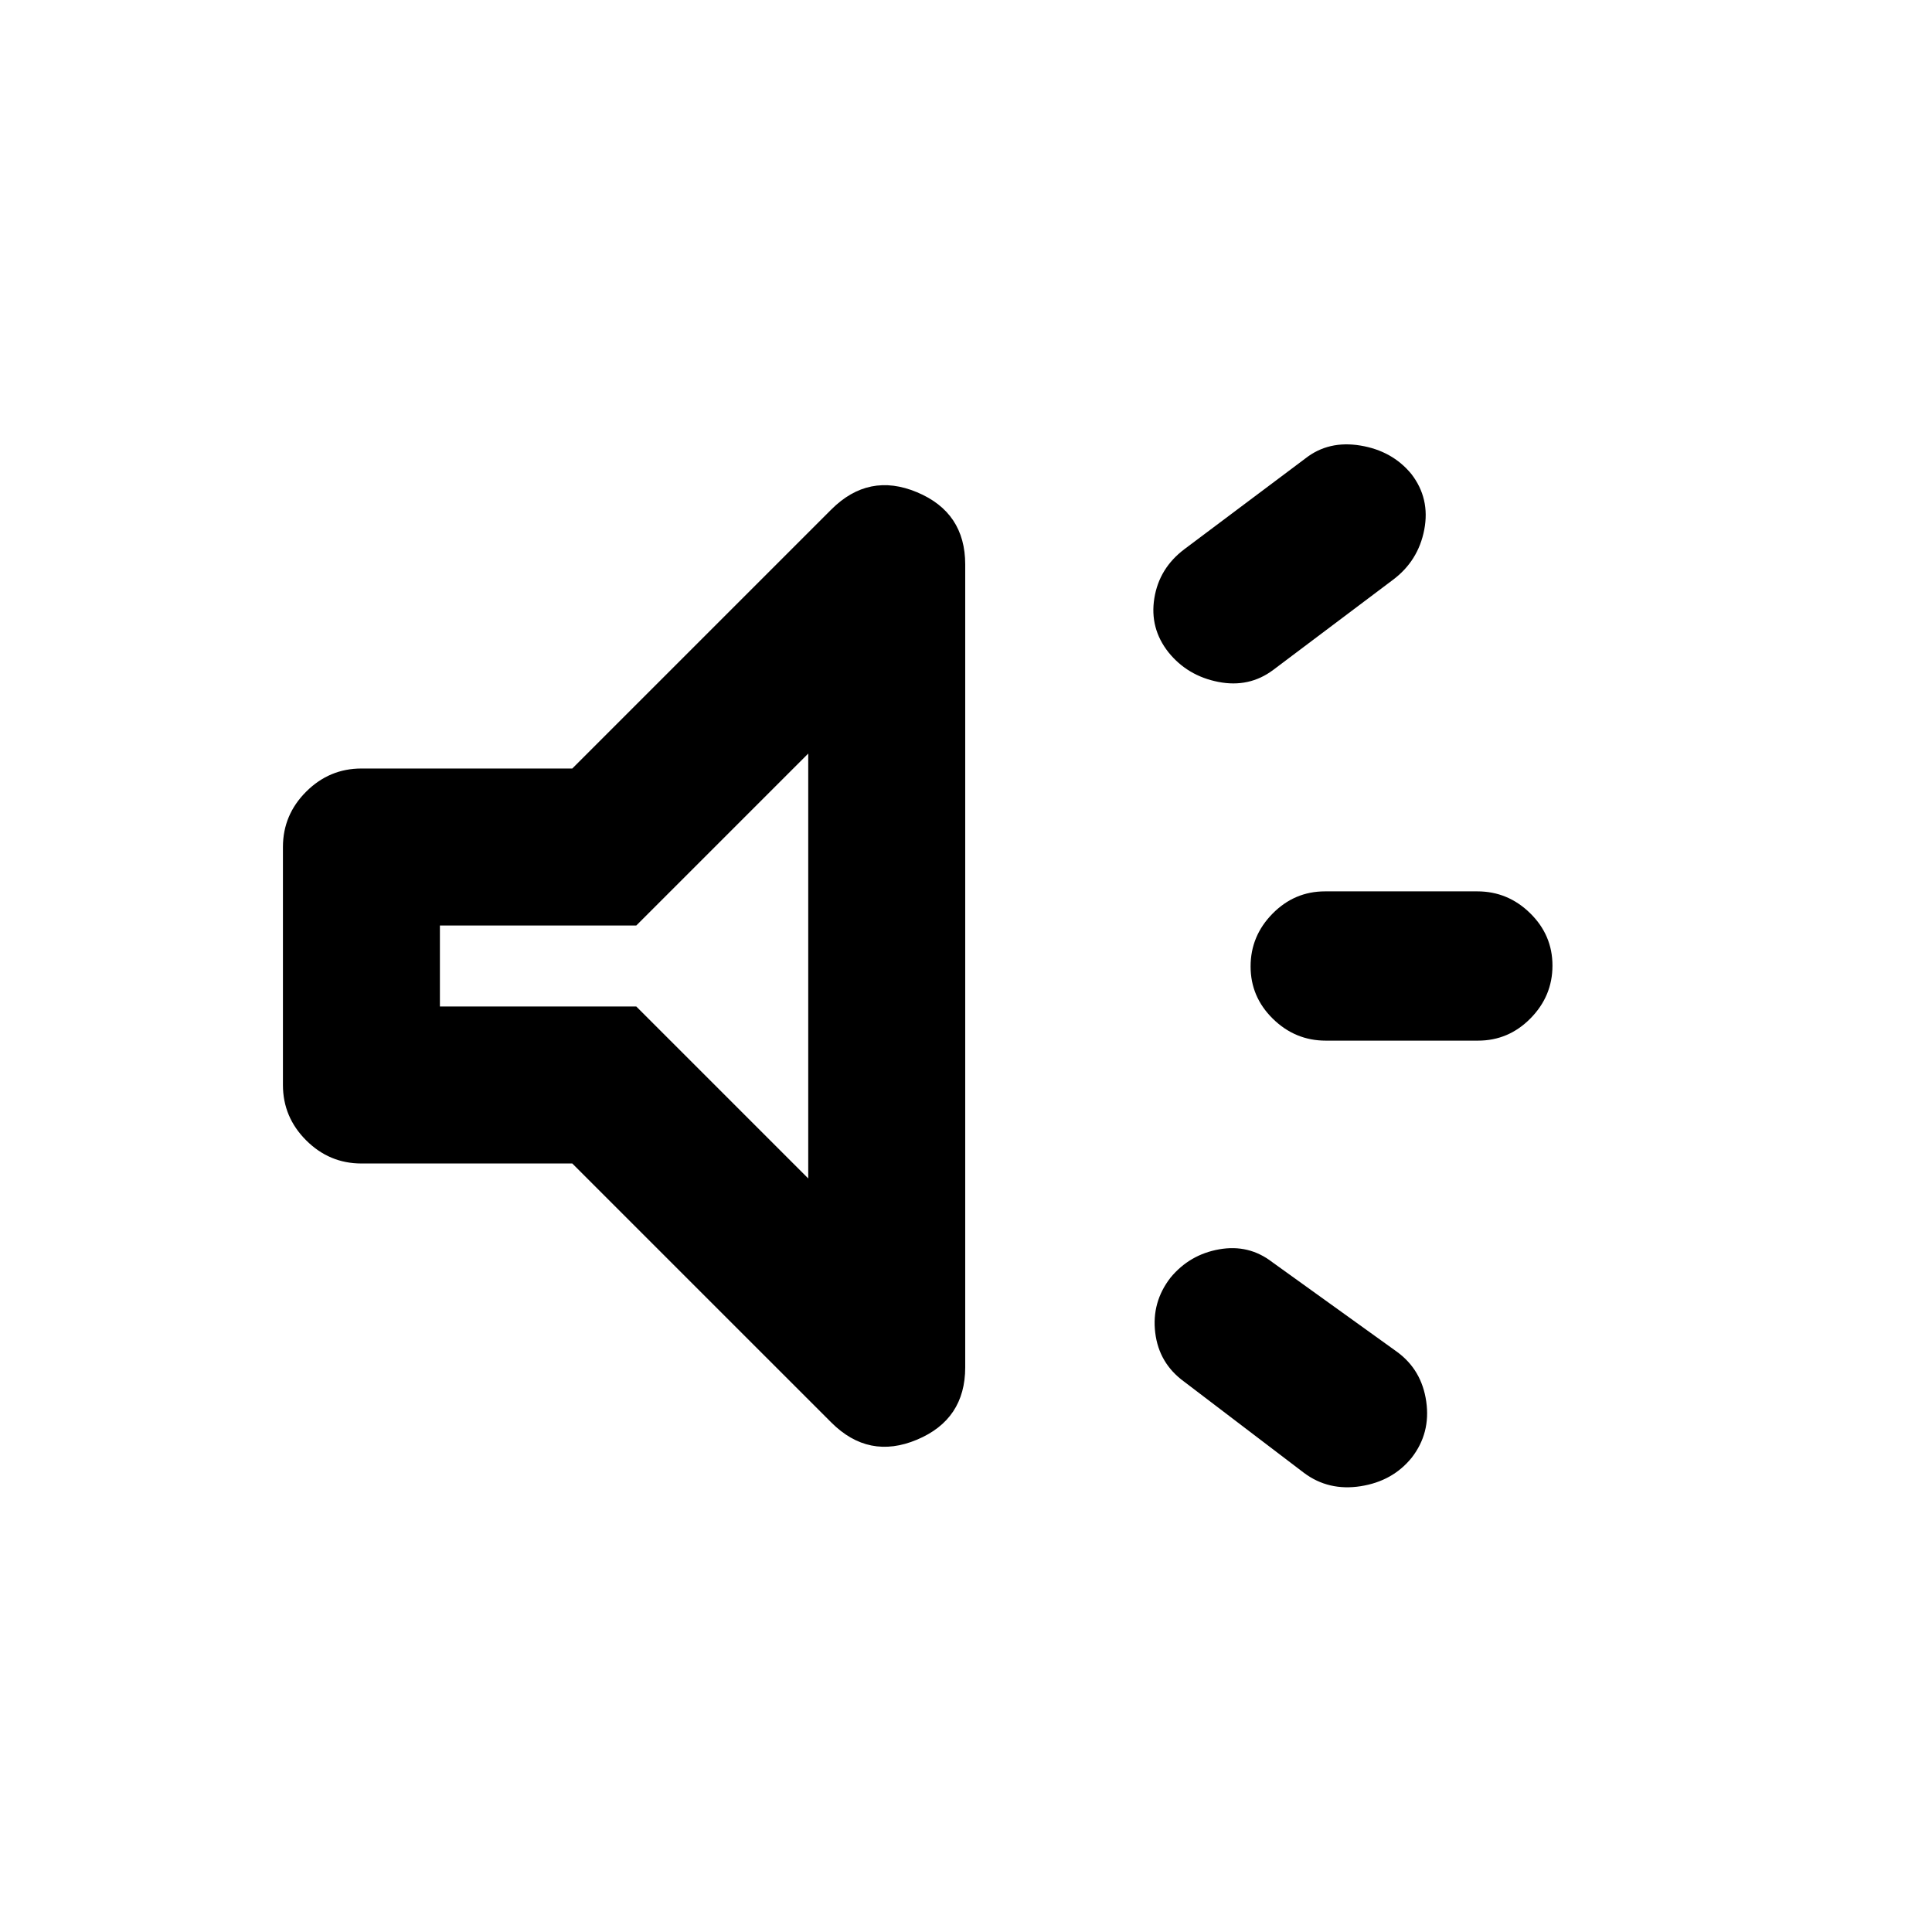 <svg xmlns="http://www.w3.org/2000/svg" height="20" viewBox="0 -960 960 960" width="20"><path d="M734.414-442.913h-75.651q-15.198 0-26.274-10.866-11.076-10.865-11.076-26.01 0-15.146 10.901-26.222t26.099-11.076h75.651q15.197 0 26.273 10.866 11.076 10.865 11.076 26.01 0 15.146-10.901 26.222t-26.098 11.076ZM581.63-325.152q9.457-11.457 24.174-14.065 14.718-2.609 26.348 6.347l62.109 44.653q12.196 8.956 14.435 24.641 2.239 15.685-7.217 27.88-9.457 11.696-25.381 14.185-15.924 2.489-28.098-6.585l-59.674-45.417q-12.435-9.074-14.293-24.259-1.859-15.185 7.597-27.38Zm110.414-346.66-59.413 44.711q-11.935 8.927-27.24 5.938-15.304-2.989-24.761-14.685-9.456-11.956-7.042-26.911 2.413-14.954 15.004-24.411l60.126-45.091q11.456-8.957 27.26-6.348 15.805 2.609 25.261 14.065 9.457 12.196 6.468 27.75-2.989 15.555-15.663 24.982ZM284.369-381.869H179.587q-15.952 0-27.476-11.524t-11.524-27.477v-118.26q0-15.953 11.524-27.477 11.524-11.524 27.476-11.524h104.782l128.674-128.674q18.631-18.63 42.598-8.613 23.968 10.017 23.968 35.91v398.92q0 25.893-23.968 35.958-23.967 10.065-42.598-8.565L284.369-381.869Zm117.24-203.696-85.435 85.435h-97.587v40.26h97.587l85.435 85.435v-211.13ZM308.978-480Z"/></svg>